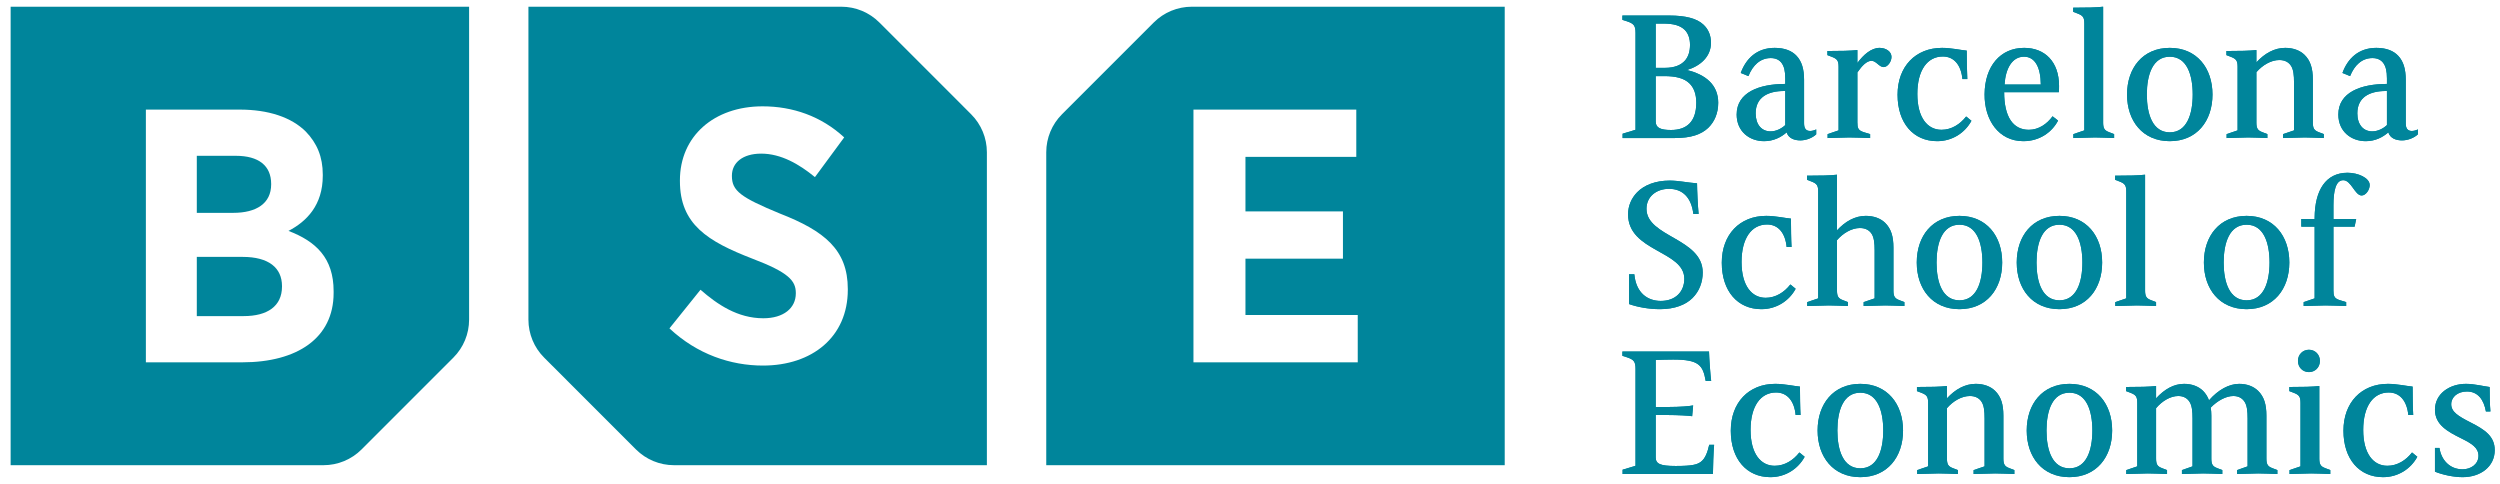 <svg width="186" height="36" viewBox="0 0 186 36" fill="none" xmlns="http://www.w3.org/2000/svg">
<path d="M120.721 9.949L121.683 9.657V2.454C121.683 1.914 121.566 1.754 121.027 1.579L120.706 1.477V1.156H124.206C125.401 1.156 126.247 1.375 126.728 1.827C127.093 2.162 127.297 2.614 127.297 3.183C127.297 4.204 126.524 4.904 125.503 5.21C126.903 5.545 127.836 6.318 127.836 7.645C127.836 8.418 127.559 9.059 127.093 9.511C126.582 9.993 125.839 10.27 124.599 10.27H120.721V9.949ZM123.185 5.049H123.856C124.585 5.049 125.066 4.845 125.372 4.495C125.62 4.204 125.737 3.81 125.737 3.329C125.737 2.877 125.605 2.483 125.343 2.221C125.008 1.9 124.526 1.754 123.739 1.754H123.185V5.049ZM123.185 5.662V9.045C123.185 9.511 123.549 9.672 124.322 9.672C125.489 9.672 126.203 9.059 126.203 7.645C126.203 7.003 126.028 6.537 125.707 6.216C125.299 5.808 124.658 5.662 123.812 5.662H123.185Z" fill="#00859B"/>
<path d="M135.127 9.993C134.835 10.27 134.369 10.445 133.946 10.445C133.509 10.445 133.071 10.299 132.925 9.847C132.517 10.211 131.948 10.503 131.248 10.503C130.169 10.503 129.207 9.788 129.207 8.52C129.207 6.872 130.884 6.245 132.823 6.245V5.837C132.823 5.283 132.736 4.947 132.561 4.7C132.386 4.452 132.109 4.32 131.744 4.32C130.957 4.32 130.403 4.86 130.082 5.662L129.513 5.429C129.892 4.379 130.694 3.562 132.036 3.562C132.779 3.562 133.319 3.781 133.669 4.16C134.048 4.568 134.223 5.137 134.223 5.939V9.176C134.223 9.541 134.354 9.745 134.675 9.745C134.806 9.745 134.981 9.701 135.127 9.628V9.993ZM132.823 6.77H132.75C131.525 6.77 130.621 7.237 130.621 8.432C130.621 9.264 131.059 9.774 131.73 9.774C132.138 9.774 132.546 9.57 132.823 9.307V6.77Z" fill="#00859B"/>
<path d="M139.138 10.27C138.671 10.255 137.971 10.226 137.578 10.226C137.169 10.226 136.396 10.27 135.974 10.27V9.978L136.79 9.701V4.977C136.79 4.51 136.688 4.379 136.265 4.218L135.959 4.102V3.796C136.965 3.796 137.68 3.781 138.19 3.723V4.685C138.642 4.073 139.225 3.562 139.838 3.562C140.319 3.562 140.727 3.839 140.727 4.233C140.727 4.612 140.421 4.991 140.144 4.991C139.808 4.991 139.59 4.525 139.24 4.525C138.875 4.525 138.525 4.904 138.19 5.385V9.103C138.19 9.526 138.248 9.701 138.656 9.832L139.138 9.978V10.27Z" fill="#00859B"/>
<path d="M146.675 8.987C146.194 9.876 145.261 10.503 144.123 10.503C142.359 10.503 141.178 9.162 141.178 7.047C141.178 4.947 142.519 3.562 144.488 3.562C145.159 3.562 145.858 3.723 146.325 3.766C146.325 4.335 146.34 5.414 146.369 5.881H146.004C145.902 4.831 145.377 4.204 144.546 4.204C143.394 4.204 142.651 5.224 142.651 6.989C142.651 8.782 143.423 9.657 144.444 9.657C145.188 9.657 145.829 9.249 146.281 8.666L146.675 8.987Z" fill="#00859B"/>
<path d="M153.12 8.972C152.653 9.861 151.72 10.503 150.539 10.503C148.701 10.503 147.637 8.928 147.652 7.018C147.666 4.918 148.833 3.562 150.597 3.562C152.128 3.562 153.193 4.583 153.193 6.391C153.193 6.508 153.193 6.683 153.178 6.858H149.11C149.11 8.71 149.78 9.657 150.947 9.657C151.676 9.657 152.303 9.22 152.711 8.651L153.12 8.972ZM151.836 6.289C151.822 4.991 151.399 4.218 150.582 4.218C149.708 4.218 149.212 5.093 149.139 6.289H151.836Z" fill="#00859B"/>
<path d="M156.474 9.103C156.474 9.541 156.562 9.701 156.912 9.832L157.291 9.978V10.27C156.824 10.255 156.255 10.226 155.862 10.226C155.453 10.226 154.681 10.27 154.258 10.27V9.978L155.074 9.701V1.754C155.074 1.287 154.972 1.156 154.549 0.996L154.243 0.879V0.573C155.249 0.573 155.964 0.558 156.474 0.5V9.103Z" fill="#00859B"/>
<path d="M161.431 10.503C159.418 10.503 158.252 9.001 158.252 7.033C158.252 5.064 159.418 3.562 161.431 3.562C163.443 3.562 164.609 5.064 164.609 7.033C164.609 9.001 163.443 10.503 161.431 10.503ZM161.431 4.218C160.162 4.218 159.725 5.56 159.725 7.033C159.725 8.505 160.162 9.847 161.431 9.847C162.699 9.847 163.137 8.505 163.137 7.033C163.137 5.56 162.699 4.218 161.431 4.218Z" fill="#00859B"/>
<path d="M172.076 9.103C172.076 9.541 172.163 9.701 172.513 9.832L172.892 9.978V10.27C172.426 10.255 171.857 10.226 171.463 10.226C171.055 10.226 170.282 10.27 169.859 10.27V9.978L170.676 9.701V6.143C170.676 5.589 170.632 5.181 170.457 4.904C170.282 4.627 169.991 4.466 169.582 4.466C168.97 4.466 168.328 4.845 167.876 5.37V9.103C167.876 9.541 167.964 9.701 168.314 9.832L168.693 9.978V10.27C168.226 10.255 167.658 10.226 167.264 10.226C166.856 10.226 166.083 10.27 165.66 10.27V9.978L166.477 9.701V4.977C166.477 4.51 166.375 4.379 165.952 4.218L165.646 4.102V3.796C166.652 3.796 167.366 3.781 167.876 3.723V4.641C168.489 3.97 169.218 3.562 170.02 3.562C170.618 3.562 171.113 3.752 171.449 4.073C171.901 4.51 172.076 5.093 172.076 5.924V9.103Z" fill="#00859B"/>
<path d="M179.892 9.993C179.6 10.27 179.133 10.445 178.711 10.445C178.273 10.445 177.836 10.299 177.69 9.847C177.282 10.211 176.713 10.503 176.013 10.503C174.934 10.503 173.972 9.788 173.972 8.52C173.972 6.872 175.649 6.245 177.588 6.245V5.837C177.588 5.283 177.5 4.947 177.325 4.7C177.15 4.452 176.873 4.32 176.509 4.32C175.721 4.32 175.167 4.86 174.847 5.662L174.278 5.429C174.657 4.379 175.459 3.562 176.8 3.562C177.544 3.562 178.084 3.781 178.434 4.16C178.813 4.568 178.988 5.137 178.988 5.939V9.176C178.988 9.541 179.119 9.745 179.44 9.745C179.571 9.745 179.746 9.701 179.892 9.628V9.993ZM177.588 6.77H177.515C176.29 6.77 175.386 7.237 175.386 8.432C175.386 9.264 175.823 9.774 176.494 9.774C176.903 9.774 177.311 9.57 177.588 9.307V6.77Z" fill="#00859B"/>
<path d="M125.984 15.915C125.838 14.675 125.167 14.049 124.175 14.049C123.242 14.049 122.499 14.617 122.499 15.536C122.499 17.635 126.683 17.723 126.683 20.275C126.683 20.975 126.436 21.66 125.925 22.17C125.429 22.666 124.613 23.002 123.505 23.002C122.659 23.002 121.813 22.841 121.201 22.622V20.406H121.594C121.726 21.82 122.601 22.389 123.563 22.389C124.671 22.389 125.313 21.689 125.313 20.741C125.313 18.642 121.128 18.729 121.128 15.944C121.128 15.317 121.376 14.748 121.799 14.311C122.324 13.771 123.169 13.436 124.219 13.436C124.904 13.436 125.488 13.582 126.261 13.64C126.261 14.107 126.319 15.361 126.377 15.915H125.984Z" fill="#00859B"/>
<path d="M133.597 21.485C133.116 22.375 132.182 23.002 131.045 23.002C129.281 23.002 128.1 21.66 128.1 19.546C128.1 17.446 129.441 16.061 131.41 16.061C132.08 16.061 132.78 16.221 133.247 16.265C133.247 16.834 133.261 17.913 133.291 18.379H132.926C132.824 17.329 132.299 16.702 131.468 16.702C130.316 16.702 129.572 17.723 129.572 19.487C129.572 21.281 130.345 22.156 131.366 22.156C132.109 22.156 132.751 21.747 133.203 21.164L133.597 21.485Z" fill="#00859B"/>
<path d="M140.872 21.602C140.872 22.039 140.959 22.2 141.309 22.331L141.688 22.477V22.768C141.222 22.754 140.653 22.724 140.259 22.724C139.851 22.724 139.078 22.768 138.655 22.768V22.477L139.472 22.2V18.642C139.472 18.088 139.428 17.679 139.253 17.402C139.078 17.125 138.787 16.965 138.378 16.965C137.766 16.965 137.124 17.344 136.672 17.869V21.602C136.672 22.039 136.76 22.2 137.11 22.331L137.489 22.477V22.768C137.022 22.754 136.454 22.724 136.06 22.724C135.652 22.724 134.879 22.768 134.456 22.768V22.477L135.273 22.2V14.253C135.273 13.786 135.171 13.655 134.748 13.494L134.441 13.378V13.072C135.448 13.072 136.162 13.057 136.672 12.998V17.14C137.285 16.469 138.014 16.061 138.816 16.061C139.414 16.061 139.909 16.25 140.245 16.571C140.697 17.009 140.872 17.592 140.872 18.423V21.602Z" fill="#00859B"/>
<path d="M145.785 23.002C143.773 23.002 142.606 21.5 142.606 19.531C142.606 17.562 143.773 16.061 145.785 16.061C147.798 16.061 148.964 17.563 148.964 19.531C148.964 21.5 147.797 23.002 145.785 23.002ZM145.785 16.717C144.517 16.717 144.079 18.058 144.079 19.531C144.079 21.004 144.517 22.345 145.785 22.345C147.054 22.345 147.491 21.004 147.491 19.531C147.491 18.058 147.054 16.717 145.785 16.717Z" fill="#00859B"/>
<path d="M153.223 23.002C151.21 23.002 150.044 21.5 150.044 19.531C150.044 17.562 151.21 16.061 153.223 16.061C155.235 16.061 156.401 17.563 156.401 19.531C156.401 21.5 155.235 23.002 153.223 23.002ZM153.223 16.717C151.954 16.717 151.517 18.058 151.517 19.531C151.517 21.004 151.954 22.345 153.223 22.345C154.491 22.345 154.929 21.004 154.929 19.531C154.929 18.058 154.491 16.717 153.223 16.717Z" fill="#00859B"/>
<path d="M159.594 21.602C159.594 22.039 159.682 22.2 160.032 22.331L160.411 22.477V22.768C159.944 22.754 159.376 22.724 158.982 22.724C158.574 22.724 157.801 22.768 157.378 22.768V22.477L158.194 22.2V14.253C158.194 13.786 158.092 13.655 157.67 13.494L157.363 13.378V13.072C158.369 13.072 159.084 13.057 159.594 12.998V21.602Z" fill="#00859B"/>
<path d="M167.148 23.002C165.135 23.002 163.969 21.5 163.969 19.531C163.969 17.562 165.135 16.061 167.148 16.061C169.16 16.061 170.326 17.563 170.326 19.531C170.326 21.5 169.16 23.002 167.148 23.002ZM167.148 16.717C165.879 16.717 165.441 18.058 165.441 19.531C165.441 21.004 165.879 22.345 167.148 22.345C168.416 22.345 168.854 21.004 168.854 19.531C168.854 18.058 168.416 16.717 167.148 16.717Z" fill="#00859B"/>
<path d="M171.392 22.768V22.477L172.208 22.2V16.863H171.217V16.294H172.208V16.192C172.223 14.15 173.04 12.853 174.658 12.853C175.431 12.853 176.306 13.232 176.306 13.771C176.306 14.121 176.014 14.544 175.708 14.544C175.198 14.544 174.935 13.407 174.337 13.407C173.783 13.407 173.608 14.194 173.608 15.273V16.294H175.3L175.183 16.863H173.608V21.602C173.608 22.024 173.666 22.2 174.075 22.331L174.556 22.477V22.768C174.089 22.754 173.389 22.724 172.996 22.724C172.602 22.724 171.815 22.768 171.392 22.768Z" fill="#00859B"/>
<path d="M120.721 34.946L121.683 34.654V27.451C121.683 26.912 121.566 26.751 121.027 26.576L120.706 26.474V26.153H127.151C127.166 26.693 127.253 27.889 127.311 28.34H126.903C126.699 27.174 126.407 26.751 124.483 26.751C124.074 26.751 123.593 26.766 123.185 26.78V30.28H124.147C124.993 30.28 125.693 30.221 125.97 30.163L125.897 30.965C125.635 30.921 124.76 30.878 124.147 30.878H123.185V34.027C123.185 34.508 123.506 34.669 124.672 34.669C125.897 34.669 126.262 34.567 126.539 34.363C126.859 34.129 127.034 33.677 127.166 33.094H127.53C127.486 33.59 127.443 34.815 127.443 35.267H120.721V34.946Z" fill="#00859B"/>
<path d="M134.267 33.984C133.786 34.873 132.852 35.5 131.715 35.5C129.951 35.5 128.77 34.159 128.77 32.044C128.77 29.945 130.111 28.559 132.08 28.559C132.75 28.559 133.45 28.72 133.917 28.763C133.917 29.332 133.931 30.411 133.961 30.878H133.596C133.494 29.828 132.969 29.201 132.138 29.201C130.986 29.201 130.242 30.221 130.242 31.986C130.242 33.779 131.015 34.654 132.036 34.654C132.779 34.654 133.421 34.246 133.873 33.663L134.267 33.984Z" fill="#00859B"/>
<path d="M138.407 35.5C136.395 35.5 135.229 33.998 135.229 32.03C135.229 30.061 136.395 28.559 138.407 28.559C140.42 28.559 141.586 30.061 141.586 32.03C141.586 33.998 140.419 35.5 138.407 35.5ZM138.407 29.215C137.139 29.215 136.701 30.557 136.701 32.03C136.701 33.502 137.139 34.844 138.407 34.844C139.676 34.844 140.113 33.502 140.113 32.03C140.113 30.557 139.676 29.215 138.407 29.215Z" fill="#00859B"/>
<path d="M149.052 34.1C149.052 34.538 149.14 34.698 149.49 34.829L149.869 34.975V35.267C149.402 35.252 148.834 35.223 148.44 35.223C148.032 35.223 147.259 35.267 146.836 35.267V34.975L147.653 34.698V31.14C147.653 30.586 147.609 30.178 147.434 29.901C147.259 29.624 146.967 29.463 146.559 29.463C145.947 29.463 145.305 29.842 144.853 30.367V34.1C144.853 34.538 144.941 34.698 145.29 34.829L145.67 34.975V35.267C145.203 35.252 144.634 35.223 144.241 35.223C143.832 35.223 143.059 35.267 142.637 35.267V34.975L143.453 34.698V29.974C143.453 29.507 143.351 29.376 142.928 29.215L142.622 29.099V28.793C143.628 28.793 144.343 28.778 144.853 28.72V29.638C145.465 28.968 146.195 28.559 146.996 28.559C147.594 28.559 148.09 28.749 148.425 29.07C148.877 29.507 149.052 30.09 149.052 30.922V34.1Z" fill="#00859B"/>
<path d="M153.966 35.5C151.954 35.5 150.787 33.998 150.787 32.03C150.787 30.061 151.954 28.559 153.966 28.559C155.978 28.559 157.145 30.061 157.145 32.03C157.145 33.998 155.978 35.5 153.966 35.5ZM153.966 29.215C152.697 29.215 152.26 30.557 152.26 32.03C152.26 33.502 152.697 34.844 153.966 34.844C155.235 34.844 155.672 33.502 155.672 32.03C155.672 30.557 155.234 29.215 153.966 29.215Z" fill="#00859B"/>
<path d="M164.524 34.1C164.524 34.538 164.611 34.698 164.961 34.829L165.34 34.975V35.267C164.873 35.252 164.305 35.223 163.911 35.223C163.503 35.223 162.759 35.267 162.336 35.267V34.975L163.124 34.698V31.14C163.124 30.586 163.08 30.178 162.905 29.901C162.73 29.624 162.453 29.463 162.059 29.463C161.491 29.463 160.864 29.828 160.412 30.367V34.1C160.412 34.538 160.499 34.698 160.849 34.829L161.228 34.975V35.267C160.762 35.252 160.193 35.223 159.799 35.223C159.391 35.223 158.618 35.267 158.195 35.267V34.975L159.012 34.698V29.974C159.012 29.507 158.91 29.376 158.487 29.215L158.181 29.099V28.793C159.187 28.793 159.901 28.778 160.412 28.72V29.638C161.039 28.953 161.738 28.559 162.497 28.559C163.08 28.559 163.561 28.749 163.897 29.07C164.101 29.274 164.247 29.507 164.349 29.784C165.034 28.997 165.85 28.559 166.594 28.559C167.177 28.559 167.659 28.749 167.994 29.07C168.446 29.507 168.621 30.09 168.621 30.922V34.1C168.621 34.538 168.708 34.698 169.058 34.829L169.437 34.975V35.267C168.971 35.252 168.402 35.223 168.009 35.223C167.6 35.223 166.857 35.267 166.434 35.267V34.975L167.221 34.698V31.14C167.221 30.586 167.177 30.178 167.002 29.901C166.827 29.624 166.55 29.463 166.157 29.463C165.617 29.463 164.976 29.813 164.48 30.324C164.509 30.513 164.524 30.717 164.524 30.922V34.1Z" fill="#00859B"/>
<path d="M172.557 34.1C172.557 34.538 172.645 34.698 172.995 34.829L173.374 34.975V35.267C172.907 35.252 172.338 35.223 171.945 35.223C171.536 35.223 170.764 35.267 170.341 35.267V34.975L171.157 34.698V29.974C171.157 29.507 171.055 29.376 170.632 29.215L170.326 29.099V28.793C171.332 28.793 172.047 28.778 172.557 28.72V34.1ZM171.784 27.684C172.236 27.684 172.601 27.334 172.601 26.853C172.601 26.372 172.236 26.022 171.784 26.022C171.332 26.022 170.968 26.372 170.968 26.853C170.968 27.335 171.332 27.684 171.784 27.684Z" fill="#00859B"/>
<path d="M179.849 33.984C179.368 34.873 178.434 35.5 177.297 35.5C175.533 35.5 174.352 34.159 174.352 32.044C174.352 29.945 175.693 28.559 177.662 28.559C178.332 28.559 179.032 28.72 179.499 28.763C179.499 29.332 179.513 30.411 179.543 30.878H179.178C179.076 29.828 178.551 29.201 177.72 29.201C176.568 29.201 175.824 30.221 175.824 31.986C175.824 33.779 176.597 34.654 177.618 34.654C178.361 34.654 179.003 34.246 179.455 33.663L179.849 33.984Z" fill="#00859B"/>
<path d="M184.952 30.615C184.792 29.711 184.34 29.128 183.538 29.128C182.853 29.128 182.371 29.536 182.371 30.076C182.371 30.644 182.896 30.965 183.815 31.432C184.879 31.971 185.608 32.467 185.608 33.488C185.608 34.727 184.544 35.5 183.217 35.5C182.546 35.5 181.73 35.325 181.161 35.092V33.328H181.496C181.628 34.217 182.255 34.917 183.217 34.917C183.83 34.917 184.398 34.538 184.398 33.911C184.398 33.298 183.873 32.992 183.144 32.627C182.08 32.103 181.161 31.592 181.161 30.484C181.161 29.274 182.269 28.559 183.465 28.559C184.107 28.559 184.748 28.734 185.229 28.793C185.229 29.39 185.244 30.134 185.288 30.615H184.952Z" fill="#00859B"/>
<path d="M120.721 9.949L121.683 9.657V2.454C121.683 1.914 121.566 1.754 121.027 1.579L120.706 1.477V1.156H124.206C125.401 1.156 126.247 1.375 126.728 1.827C127.093 2.162 127.297 2.614 127.297 3.183C127.297 4.204 126.524 4.904 125.503 5.21C126.903 5.545 127.836 6.318 127.836 7.645C127.836 8.418 127.559 9.059 127.093 9.511C126.582 9.993 125.839 10.27 124.599 10.27H120.721V9.949ZM123.185 5.049H123.856C124.585 5.049 125.066 4.845 125.372 4.495C125.62 4.204 125.737 3.81 125.737 3.329C125.737 2.877 125.605 2.483 125.343 2.221C125.008 1.9 124.526 1.754 123.739 1.754H123.185V5.049ZM123.185 5.662V9.045C123.185 9.511 123.549 9.672 124.322 9.672C125.489 9.672 126.203 9.059 126.203 7.645C126.203 7.003 126.028 6.537 125.707 6.216C125.299 5.808 124.658 5.662 123.812 5.662H123.185Z" fill="#00859B"/>
<path d="M135.127 9.993C134.835 10.27 134.369 10.445 133.946 10.445C133.509 10.445 133.071 10.299 132.925 9.847C132.517 10.211 131.948 10.503 131.248 10.503C130.169 10.503 129.207 9.788 129.207 8.52C129.207 6.872 130.884 6.245 132.823 6.245V5.837C132.823 5.283 132.736 4.947 132.561 4.7C132.386 4.452 132.109 4.32 131.744 4.32C130.957 4.32 130.403 4.86 130.082 5.662L129.513 5.429C129.892 4.379 130.694 3.562 132.036 3.562C132.779 3.562 133.319 3.781 133.669 4.16C134.048 4.568 134.223 5.137 134.223 5.939V9.176C134.223 9.541 134.354 9.745 134.675 9.745C134.806 9.745 134.981 9.701 135.127 9.628V9.993ZM132.823 6.77H132.75C131.525 6.77 130.621 7.237 130.621 8.432C130.621 9.264 131.059 9.774 131.73 9.774C132.138 9.774 132.546 9.57 132.823 9.307V6.77Z" fill="#00859B"/>
<path d="M139.138 10.27C138.671 10.255 137.971 10.226 137.578 10.226C137.169 10.226 136.396 10.27 135.974 10.27V9.978L136.79 9.701V4.977C136.79 4.51 136.688 4.379 136.265 4.218L135.959 4.102V3.796C136.965 3.796 137.68 3.781 138.19 3.723V4.685C138.642 4.073 139.225 3.562 139.838 3.562C140.319 3.562 140.727 3.839 140.727 4.233C140.727 4.612 140.421 4.991 140.144 4.991C139.808 4.991 139.59 4.525 139.24 4.525C138.875 4.525 138.525 4.904 138.19 5.385V9.103C138.19 9.526 138.248 9.701 138.656 9.832L139.138 9.978V10.27Z" fill="#00859B"/>
<path d="M146.675 8.987C146.194 9.876 145.261 10.503 144.123 10.503C142.359 10.503 141.178 9.162 141.178 7.047C141.178 4.947 142.519 3.562 144.488 3.562C145.159 3.562 145.858 3.723 146.325 3.766C146.325 4.335 146.34 5.414 146.369 5.881H146.004C145.902 4.831 145.377 4.204 144.546 4.204C143.394 4.204 142.651 5.224 142.651 6.989C142.651 8.782 143.423 9.657 144.444 9.657C145.188 9.657 145.829 9.249 146.281 8.666L146.675 8.987Z" fill="#00859B"/>
<path d="M153.12 8.972C152.653 9.861 151.72 10.503 150.539 10.503C148.701 10.503 147.637 8.928 147.652 7.018C147.666 4.918 148.833 3.562 150.597 3.562C152.128 3.562 153.193 4.583 153.193 6.391C153.193 6.508 153.193 6.683 153.178 6.858H149.11C149.11 8.71 149.78 9.657 150.947 9.657C151.676 9.657 152.303 9.22 152.711 8.651L153.12 8.972ZM151.836 6.289C151.822 4.991 151.399 4.218 150.582 4.218C149.708 4.218 149.212 5.093 149.139 6.289H151.836Z" fill="#00859B"/>
<path d="M156.474 9.103C156.474 9.541 156.562 9.701 156.912 9.832L157.291 9.978V10.27C156.824 10.255 156.255 10.226 155.862 10.226C155.453 10.226 154.681 10.27 154.258 10.27V9.978L155.074 9.701V1.754C155.074 1.287 154.972 1.156 154.549 0.996L154.243 0.879V0.573C155.249 0.573 155.964 0.558 156.474 0.5V9.103Z" fill="#00859B"/>
<path d="M161.431 10.503C159.418 10.503 158.252 9.001 158.252 7.033C158.252 5.064 159.418 3.562 161.431 3.562C163.443 3.562 164.609 5.064 164.609 7.033C164.609 9.001 163.443 10.503 161.431 10.503ZM161.431 4.218C160.162 4.218 159.725 5.56 159.725 7.033C159.725 8.505 160.162 9.847 161.431 9.847C162.699 9.847 163.137 8.505 163.137 7.033C163.137 5.56 162.699 4.218 161.431 4.218Z" fill="#00859B"/>
<path d="M172.076 9.103C172.076 9.541 172.163 9.701 172.513 9.832L172.892 9.978V10.27C172.426 10.255 171.857 10.226 171.463 10.226C171.055 10.226 170.282 10.27 169.859 10.27V9.978L170.676 9.701V6.143C170.676 5.589 170.632 5.181 170.457 4.904C170.282 4.627 169.991 4.466 169.582 4.466C168.97 4.466 168.328 4.845 167.876 5.37V9.103C167.876 9.541 167.964 9.701 168.314 9.832L168.693 9.978V10.27C168.226 10.255 167.658 10.226 167.264 10.226C166.856 10.226 166.083 10.27 165.66 10.27V9.978L166.477 9.701V4.977C166.477 4.51 166.375 4.379 165.952 4.218L165.646 4.102V3.796C166.652 3.796 167.366 3.781 167.876 3.723V4.641C168.489 3.97 169.218 3.562 170.02 3.562C170.618 3.562 171.113 3.752 171.449 4.073C171.901 4.51 172.076 5.093 172.076 5.924V9.103Z" fill="#00859B"/>
<path d="M179.892 9.993C179.6 10.27 179.133 10.445 178.711 10.445C178.273 10.445 177.836 10.299 177.69 9.847C177.282 10.211 176.713 10.503 176.013 10.503C174.934 10.503 173.972 9.788 173.972 8.52C173.972 6.872 175.649 6.245 177.588 6.245V5.837C177.588 5.283 177.5 4.947 177.325 4.7C177.15 4.452 176.873 4.32 176.509 4.32C175.721 4.32 175.167 4.86 174.847 5.662L174.278 5.429C174.657 4.379 175.459 3.562 176.8 3.562C177.544 3.562 178.084 3.781 178.434 4.16C178.813 4.568 178.988 5.137 178.988 5.939V9.176C178.988 9.541 179.119 9.745 179.44 9.745C179.571 9.745 179.746 9.701 179.892 9.628V9.993ZM177.588 6.77H177.515C176.29 6.77 175.386 7.237 175.386 8.432C175.386 9.264 175.823 9.774 176.494 9.774C176.903 9.774 177.311 9.57 177.588 9.307V6.77Z" fill="#00859B"/>
<path d="M125.984 15.915C125.838 14.675 125.167 14.049 124.175 14.049C123.242 14.049 122.499 14.617 122.499 15.536C122.499 17.635 126.683 17.723 126.683 20.275C126.683 20.975 126.436 21.66 125.925 22.17C125.429 22.666 124.613 23.002 123.505 23.002C122.659 23.002 121.813 22.841 121.201 22.622V20.406H121.594C121.726 21.82 122.601 22.389 123.563 22.389C124.671 22.389 125.313 21.689 125.313 20.741C125.313 18.642 121.128 18.729 121.128 15.944C121.128 15.317 121.376 14.748 121.799 14.311C122.324 13.771 123.169 13.436 124.219 13.436C124.904 13.436 125.488 13.582 126.261 13.64C126.261 14.107 126.319 15.361 126.377 15.915H125.984Z" fill="#00859B"/>
<path d="M133.597 21.485C133.116 22.375 132.182 23.002 131.045 23.002C129.281 23.002 128.1 21.66 128.1 19.546C128.1 17.446 129.441 16.061 131.41 16.061C132.08 16.061 132.78 16.221 133.247 16.265C133.247 16.834 133.261 17.913 133.291 18.379H132.926C132.824 17.329 132.299 16.702 131.468 16.702C130.316 16.702 129.572 17.723 129.572 19.487C129.572 21.281 130.345 22.156 131.366 22.156C132.109 22.156 132.751 21.747 133.203 21.164L133.597 21.485Z" fill="#00859B"/>
<path d="M140.872 21.602C140.872 22.039 140.959 22.2 141.309 22.331L141.688 22.477V22.768C141.222 22.754 140.653 22.724 140.259 22.724C139.851 22.724 139.078 22.768 138.655 22.768V22.477L139.472 22.2V18.642C139.472 18.088 139.428 17.679 139.253 17.402C139.078 17.125 138.787 16.965 138.378 16.965C137.766 16.965 137.124 17.344 136.672 17.869V21.602C136.672 22.039 136.76 22.2 137.11 22.331L137.489 22.477V22.768C137.022 22.754 136.454 22.724 136.06 22.724C135.652 22.724 134.879 22.768 134.456 22.768V22.477L135.273 22.2V14.253C135.273 13.786 135.171 13.655 134.748 13.494L134.441 13.378V13.072C135.448 13.072 136.162 13.057 136.672 12.998V17.14C137.285 16.469 138.014 16.061 138.816 16.061C139.414 16.061 139.909 16.25 140.245 16.571C140.697 17.009 140.872 17.592 140.872 18.423V21.602Z" fill="#00859B"/>
<path d="M145.785 23.002C143.773 23.002 142.606 21.5 142.606 19.531C142.606 17.562 143.773 16.061 145.785 16.061C147.798 16.061 148.964 17.563 148.964 19.531C148.964 21.5 147.797 23.002 145.785 23.002ZM145.785 16.717C144.517 16.717 144.079 18.058 144.079 19.531C144.079 21.004 144.517 22.345 145.785 22.345C147.054 22.345 147.491 21.004 147.491 19.531C147.491 18.058 147.054 16.717 145.785 16.717Z" fill="#00859B"/>
<path d="M153.223 23.002C151.21 23.002 150.044 21.5 150.044 19.531C150.044 17.562 151.21 16.061 153.223 16.061C155.235 16.061 156.401 17.563 156.401 19.531C156.401 21.5 155.235 23.002 153.223 23.002ZM153.223 16.717C151.954 16.717 151.517 18.058 151.517 19.531C151.517 21.004 151.954 22.345 153.223 22.345C154.491 22.345 154.929 21.004 154.929 19.531C154.929 18.058 154.491 16.717 153.223 16.717Z" fill="#00859B"/>
<path d="M159.594 21.602C159.594 22.039 159.682 22.2 160.032 22.331L160.411 22.477V22.768C159.944 22.754 159.376 22.724 158.982 22.724C158.574 22.724 157.801 22.768 157.378 22.768V22.477L158.194 22.2V14.253C158.194 13.786 158.092 13.655 157.67 13.494L157.363 13.378V13.072C158.369 13.072 159.084 13.057 159.594 12.998V21.602Z" fill="#00859B"/>
<path d="M167.148 23.002C165.135 23.002 163.969 21.5 163.969 19.531C163.969 17.562 165.135 16.061 167.148 16.061C169.16 16.061 170.326 17.563 170.326 19.531C170.326 21.5 169.16 23.002 167.148 23.002ZM167.148 16.717C165.879 16.717 165.441 18.058 165.441 19.531C165.441 21.004 165.879 22.345 167.148 22.345C168.416 22.345 168.854 21.004 168.854 19.531C168.854 18.058 168.416 16.717 167.148 16.717Z" fill="#00859B"/>
<path d="M171.392 22.768V22.477L172.208 22.2V16.863H171.217V16.294H172.208V16.192C172.223 14.15 173.04 12.853 174.658 12.853C175.431 12.853 176.306 13.232 176.306 13.771C176.306 14.121 176.014 14.544 175.708 14.544C175.198 14.544 174.935 13.407 174.337 13.407C173.783 13.407 173.608 14.194 173.608 15.273V16.294H175.3L175.183 16.863H173.608V21.602C173.608 22.024 173.666 22.2 174.075 22.331L174.556 22.477V22.768C174.089 22.754 173.389 22.724 172.996 22.724C172.602 22.724 171.815 22.768 171.392 22.768Z" fill="#00859B"/>
<path d="M120.721 34.946L121.683 34.654V27.451C121.683 26.912 121.566 26.751 121.027 26.576L120.706 26.474V26.153H127.151C127.166 26.693 127.253 27.889 127.311 28.34H126.903C126.699 27.174 126.407 26.751 124.483 26.751C124.074 26.751 123.593 26.766 123.185 26.78V30.28H124.147C124.993 30.28 125.693 30.221 125.97 30.163L125.897 30.965C125.635 30.921 124.76 30.878 124.147 30.878H123.185V34.027C123.185 34.508 123.506 34.669 124.672 34.669C125.897 34.669 126.262 34.567 126.539 34.363C126.859 34.129 127.034 33.677 127.166 33.094H127.53C127.486 33.59 127.443 34.815 127.443 35.267H120.721V34.946Z" fill="#00859B"/>
<path d="M134.267 33.984C133.786 34.873 132.852 35.5 131.715 35.5C129.951 35.5 128.77 34.159 128.77 32.044C128.77 29.945 130.111 28.559 132.08 28.559C132.75 28.559 133.45 28.72 133.917 28.763C133.917 29.332 133.931 30.411 133.961 30.878H133.596C133.494 29.828 132.969 29.201 132.138 29.201C130.986 29.201 130.242 30.221 130.242 31.986C130.242 33.779 131.015 34.654 132.036 34.654C132.779 34.654 133.421 34.246 133.873 33.663L134.267 33.984Z" fill="#00859B"/>
<path d="M138.407 35.5C136.395 35.5 135.229 33.998 135.229 32.03C135.229 30.061 136.395 28.559 138.407 28.559C140.42 28.559 141.586 30.061 141.586 32.03C141.586 33.998 140.419 35.5 138.407 35.5ZM138.407 29.215C137.139 29.215 136.701 30.557 136.701 32.03C136.701 33.502 137.139 34.844 138.407 34.844C139.676 34.844 140.113 33.502 140.113 32.03C140.113 30.557 139.676 29.215 138.407 29.215Z" fill="#00859B"/>
<path d="M149.052 34.1C149.052 34.538 149.14 34.698 149.49 34.829L149.869 34.975V35.267C149.402 35.252 148.834 35.223 148.44 35.223C148.032 35.223 147.259 35.267 146.836 35.267V34.975L147.653 34.698V31.14C147.653 30.586 147.609 30.178 147.434 29.901C147.259 29.624 146.967 29.463 146.559 29.463C145.947 29.463 145.305 29.842 144.853 30.367V34.1C144.853 34.538 144.941 34.698 145.29 34.829L145.67 34.975V35.267C145.203 35.252 144.634 35.223 144.241 35.223C143.832 35.223 143.059 35.267 142.637 35.267V34.975L143.453 34.698V29.974C143.453 29.507 143.351 29.376 142.928 29.215L142.622 29.099V28.793C143.628 28.793 144.343 28.778 144.853 28.72V29.638C145.465 28.968 146.195 28.559 146.996 28.559C147.594 28.559 148.09 28.749 148.425 29.07C148.877 29.507 149.052 30.09 149.052 30.922V34.1Z" fill="#00859B"/>
<path d="M153.966 35.5C151.954 35.5 150.787 33.998 150.787 32.03C150.787 30.061 151.954 28.559 153.966 28.559C155.978 28.559 157.145 30.061 157.145 32.03C157.145 33.998 155.978 35.5 153.966 35.5ZM153.966 29.215C152.697 29.215 152.26 30.557 152.26 32.03C152.26 33.502 152.697 34.844 153.966 34.844C155.235 34.844 155.672 33.502 155.672 32.03C155.672 30.557 155.234 29.215 153.966 29.215Z" fill="#00859B"/>
<path d="M164.524 34.1C164.524 34.538 164.611 34.698 164.961 34.829L165.34 34.975V35.267C164.873 35.252 164.305 35.223 163.911 35.223C163.503 35.223 162.759 35.267 162.336 35.267V34.975L163.124 34.698V31.14C163.124 30.586 163.08 30.178 162.905 29.901C162.73 29.624 162.453 29.463 162.059 29.463C161.491 29.463 160.864 29.828 160.412 30.367V34.1C160.412 34.538 160.499 34.698 160.849 34.829L161.228 34.975V35.267C160.762 35.252 160.193 35.223 159.799 35.223C159.391 35.223 158.618 35.267 158.195 35.267V34.975L159.012 34.698V29.974C159.012 29.507 158.91 29.376 158.487 29.215L158.181 29.099V28.793C159.187 28.793 159.901 28.778 160.412 28.72V29.638C161.039 28.953 161.738 28.559 162.497 28.559C163.08 28.559 163.561 28.749 163.897 29.07C164.101 29.274 164.247 29.507 164.349 29.784C165.034 28.997 165.85 28.559 166.594 28.559C167.177 28.559 167.659 28.749 167.994 29.07C168.446 29.507 168.621 30.09 168.621 30.922V34.1C168.621 34.538 168.708 34.698 169.058 34.829L169.437 34.975V35.267C168.971 35.252 168.402 35.223 168.009 35.223C167.6 35.223 166.857 35.267 166.434 35.267V34.975L167.221 34.698V31.14C167.221 30.586 167.177 30.178 167.002 29.901C166.827 29.624 166.55 29.463 166.157 29.463C165.617 29.463 164.976 29.813 164.48 30.324C164.509 30.513 164.524 30.717 164.524 30.922V34.1Z" fill="#00859B"/>
<path d="M172.557 34.1C172.557 34.538 172.645 34.698 172.995 34.829L173.374 34.975V35.267C172.907 35.252 172.338 35.223 171.945 35.223C171.536 35.223 170.764 35.267 170.341 35.267V34.975L171.157 34.698V29.974C171.157 29.507 171.055 29.376 170.632 29.215L170.326 29.099V28.793C171.332 28.793 172.047 28.778 172.557 28.72V34.1ZM171.784 27.684C172.236 27.684 172.601 27.334 172.601 26.853C172.601 26.372 172.236 26.022 171.784 26.022C171.332 26.022 170.968 26.372 170.968 26.853C170.968 27.335 171.332 27.684 171.784 27.684Z" fill="#00859B"/>
<path d="M179.849 33.984C179.368 34.873 178.434 35.5 177.297 35.5C175.533 35.5 174.352 34.159 174.352 32.044C174.352 29.945 175.693 28.559 177.662 28.559C178.332 28.559 179.032 28.72 179.499 28.763C179.499 29.332 179.513 30.411 179.543 30.878H179.178C179.076 29.828 178.551 29.201 177.72 29.201C176.568 29.201 175.824 30.221 175.824 31.986C175.824 33.779 176.597 34.654 177.618 34.654C178.361 34.654 179.003 34.246 179.455 33.663L179.849 33.984Z" fill="#00859B"/>
<path d="M184.952 30.615C184.792 29.711 184.34 29.128 183.538 29.128C182.853 29.128 182.371 29.536 182.371 30.076C182.371 30.644 182.896 30.965 183.815 31.432C184.879 31.971 185.608 32.467 185.608 33.488C185.608 34.727 184.544 35.5 183.217 35.5C182.546 35.5 181.73 35.325 181.161 35.092V33.328H181.496C181.628 34.217 182.255 34.917 183.217 34.917C183.83 34.917 184.398 34.538 184.398 33.911C184.398 33.298 183.873 32.992 183.144 32.627C182.08 32.103 181.161 31.592 181.161 30.484C181.161 29.274 182.269 28.559 183.465 28.559C184.107 28.559 184.748 28.734 185.229 28.793C185.229 29.39 185.244 30.134 185.288 30.615H184.952Z" fill="#00859B"/>
<path d="M65.423 1.671C64.673 0.921 63.656 0.5 62.595 0.5H39.315V23.781C39.315 24.841 39.736 25.858 40.486 26.608L47.316 33.439C48.066 34.188 49.083 34.61 50.143 34.61H73.424V11.329C73.424 10.268 73.003 9.251 72.253 8.502L65.423 1.671ZM63.077 21.557C63.077 25.076 60.418 27.198 56.764 27.198C54.374 27.198 51.875 26.366 49.807 24.431L52.117 21.557C53.38 22.659 54.884 23.679 56.791 23.679C58.296 23.679 59.209 22.927 59.209 21.826V21.799C59.209 20.886 58.672 20.268 55.985 19.247C52.654 17.958 50.586 16.695 50.586 13.472V13.418C50.586 10.141 53.111 7.911 56.737 7.911C58.967 7.911 61.089 8.637 62.808 10.222L60.632 13.177C59.451 12.209 58.107 11.43 56.63 11.43C55.26 11.43 54.454 12.102 54.454 13.069V13.096C54.454 14.197 55.099 14.681 58.027 15.889C61.331 17.179 63.077 18.576 63.077 21.504V21.557Z" fill="#00859B"/>
<path d="M88.67 0.5C87.609 0.5 86.592 0.921 85.842 1.671L79.012 8.501C78.262 9.251 77.841 10.268 77.841 11.329V34.61H111.951V0.5H88.67ZM101.016 26.956H88.793V8.153H100.908V11.672H92.662V15.728H99.915V19.247H92.662V23.438H101.016V26.956Z" fill="#00859B"/>
<path d="M20.981 21.316V21.289C20.981 19.919 19.987 19.113 18.053 19.113H14.642V23.518H18.133C19.879 23.518 20.981 22.793 20.981 21.316Z" fill="#00859B"/>
<path d="M0.791 34.61H24.072C25.132 34.61 26.149 34.189 26.899 33.439L33.73 26.608C34.48 25.859 34.901 24.842 34.901 23.781V0.5H0.791V34.61ZM10.853 8.154H17.837C19.959 8.154 21.678 8.718 22.753 9.792C23.585 10.652 24.015 11.672 24.015 12.989V13.069C24.015 15.272 22.806 16.481 21.463 17.179C23.505 17.958 24.821 19.194 24.821 21.665V21.799C24.821 25.157 22.108 26.957 18.025 26.957H10.853V8.154Z" fill="#00859B"/>
<path d="M20.175 13.714V13.687C20.175 12.317 19.235 11.592 17.543 11.592H14.642V15.836H17.354C19.073 15.836 20.175 15.137 20.175 13.714Z" fill="#00859B"/>
</svg>
